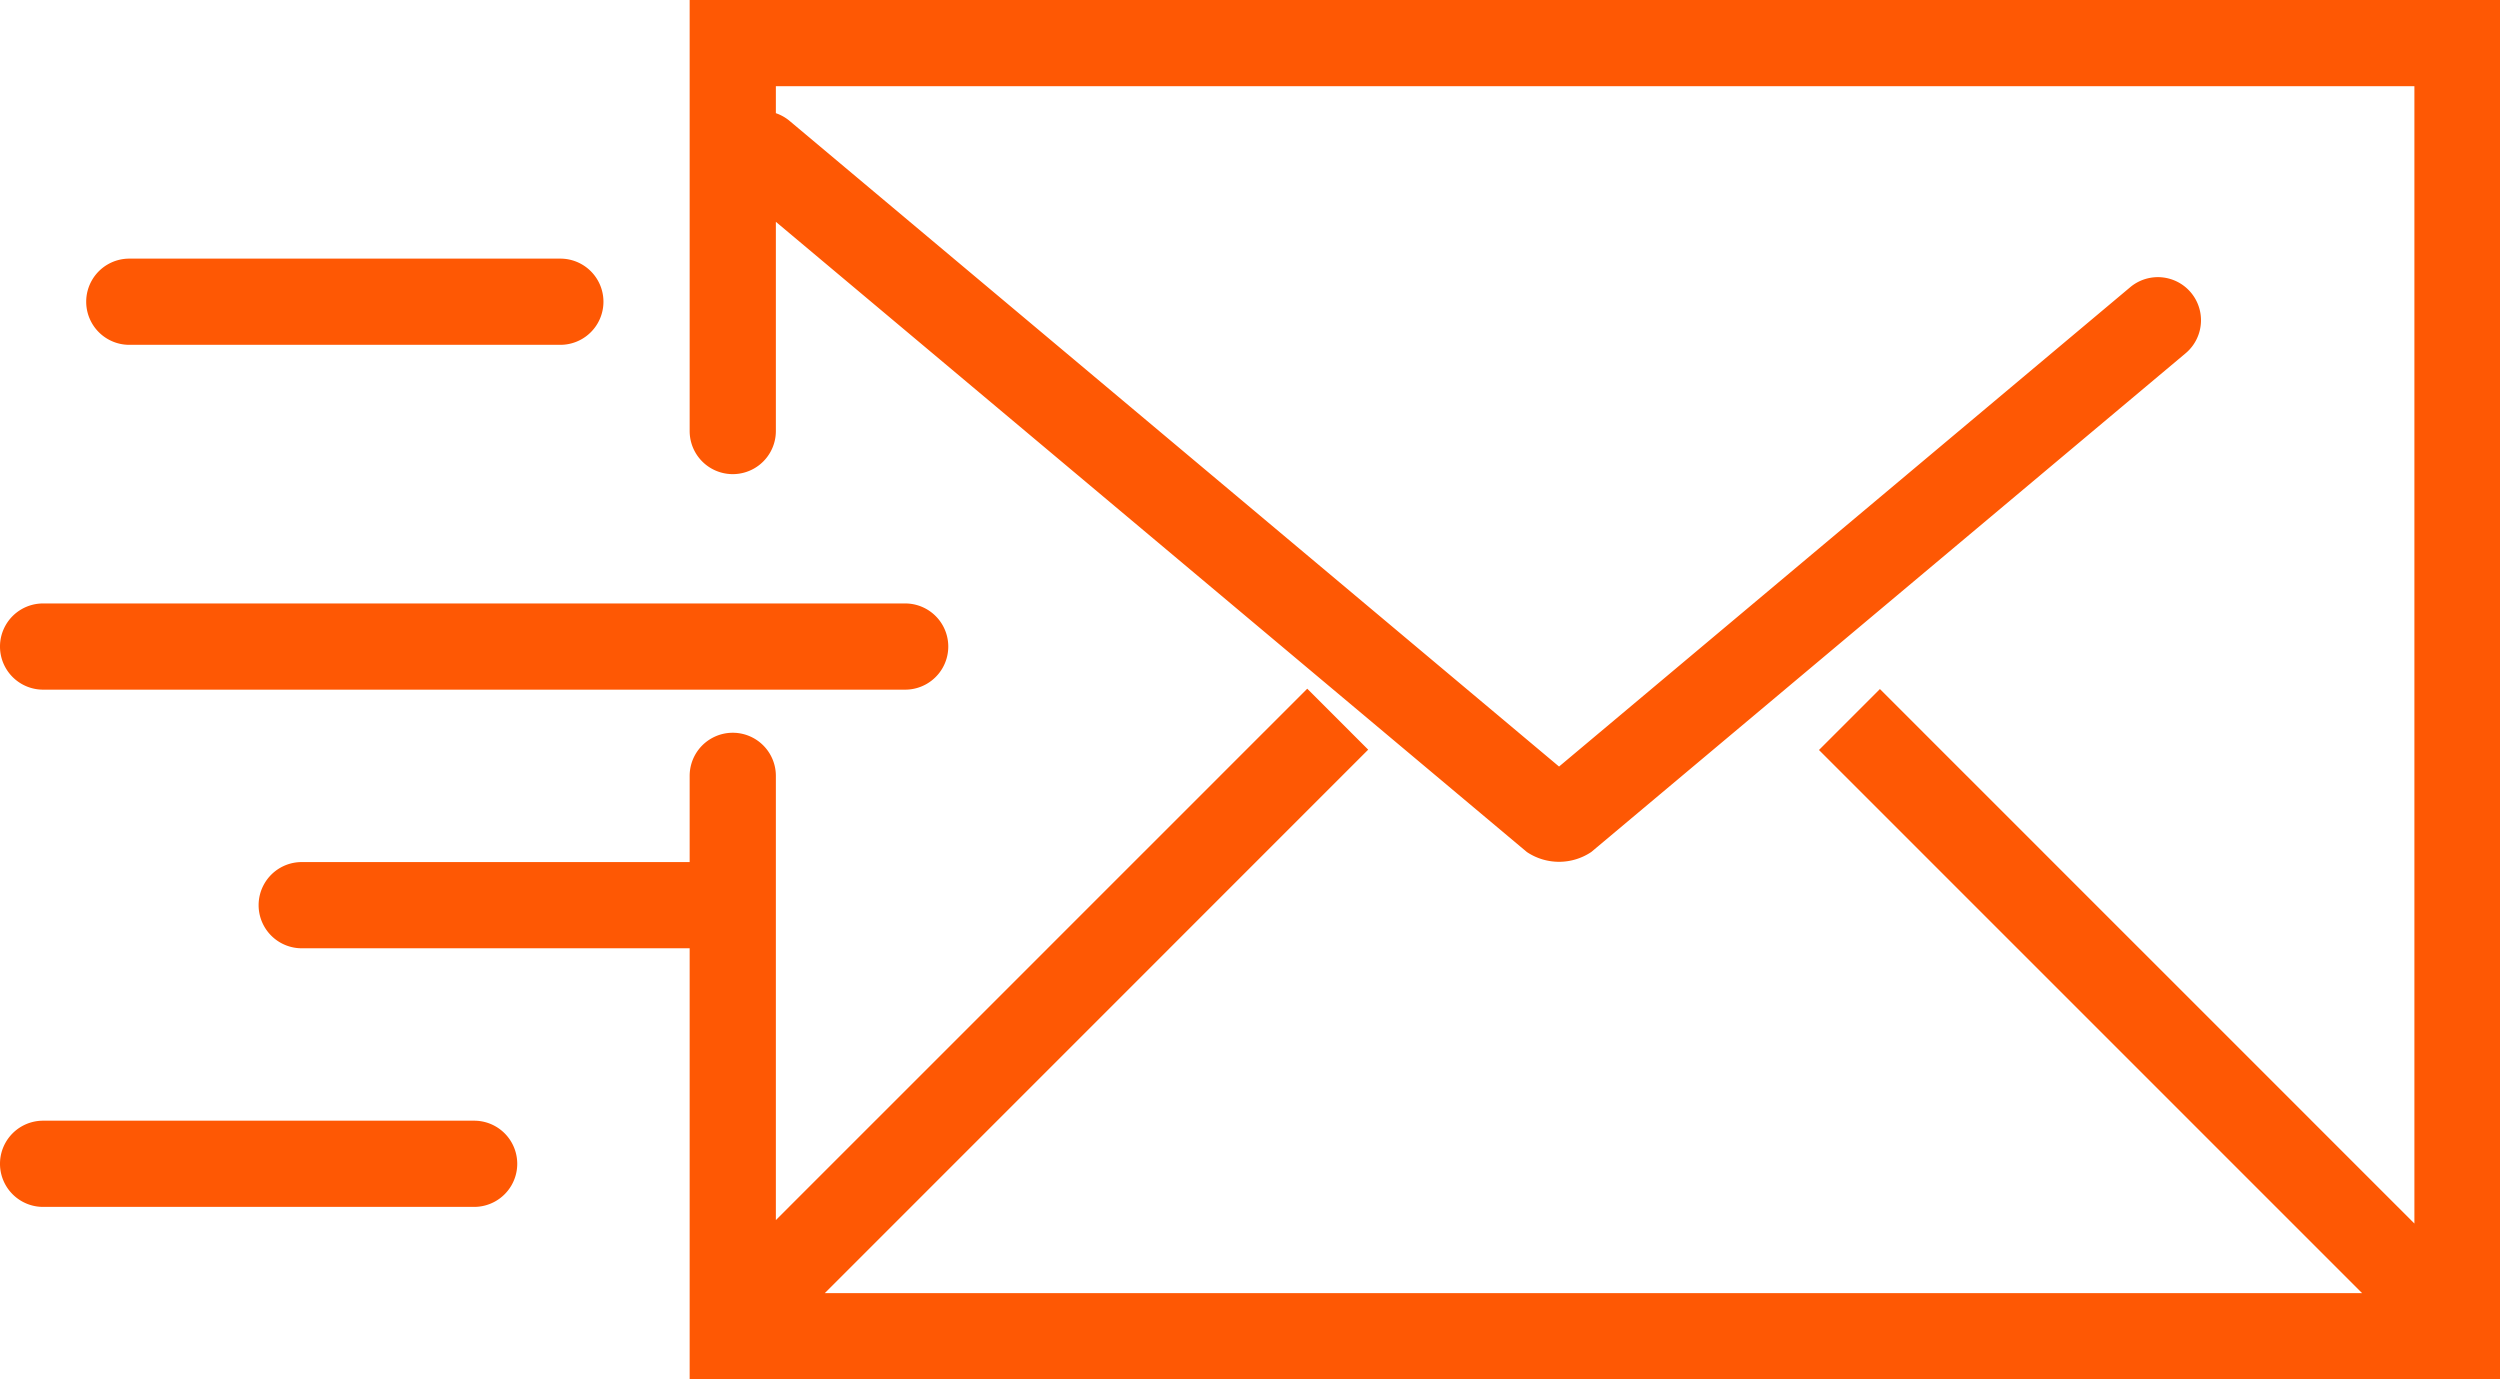 <svg xmlns="http://www.w3.org/2000/svg" width="29" height="16" viewBox="0 0 29 16">
  <path id="Send_icon" d="M28,16H8V11H3.5a.5.5,0,1,1,0-1H8V9A.5.5,0,1,1,9,9v5.153l6.164-6.164.707.707L9.568,15H27.4l-6.3-6.3.707-.707,6.2,6.2V1H9v.313a.5.5,0,0,1,.161.091l8.924,7.488L24.71,3.332a.5.5,0,1,1,.643.766L18.459,9.883a.671.671,0,0,1-.748,0L9,2.573V5A.5.5,0,0,1,8,5V0H29V16ZM.5,14a.5.5,0,0,1,0-1h5a.5.5,0,0,1,0,1Zm0-6a.5.5,0,1,1,0-1h10a.5.5,0,0,1,0,1Zm1-4a.5.5,0,1,1,0-1h5a.5.5,0,1,1,0,1Z" fill="#fe5804"/>
</svg>

